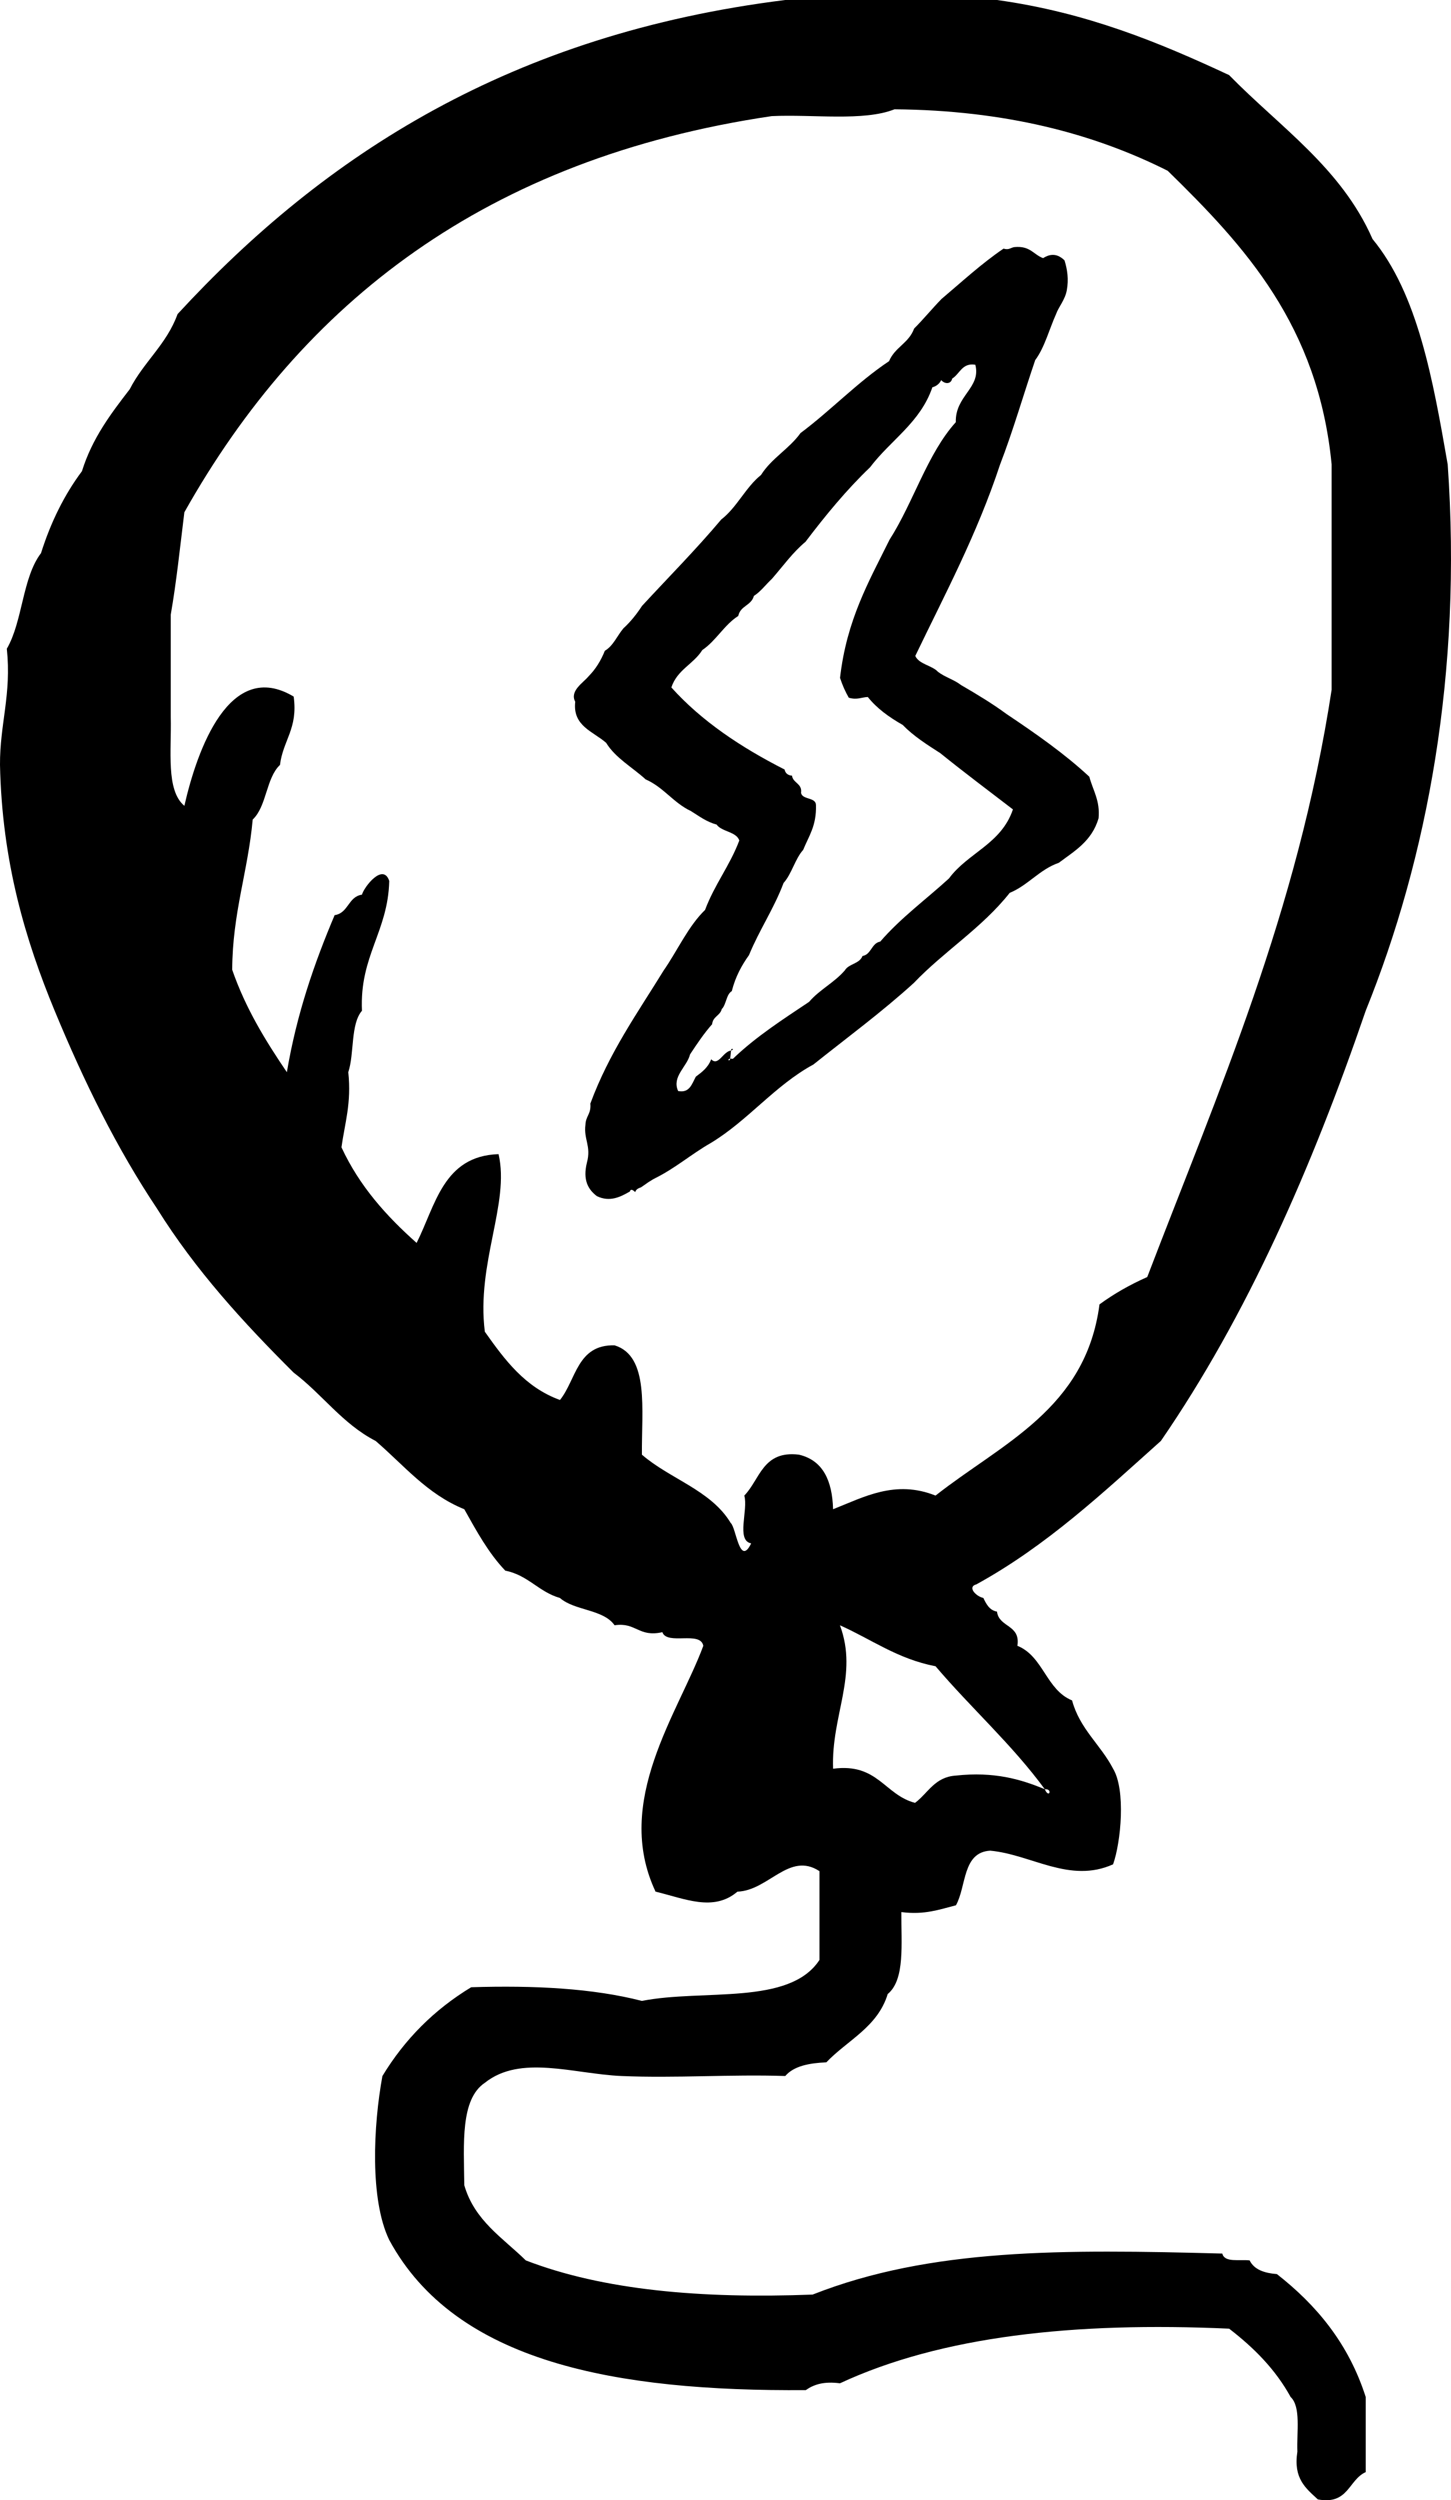 <?xml version="1.0" encoding="utf-8"?>
<!-- Generator: Adobe Illustrator 16.0.0, SVG Export Plug-In . SVG Version: 6.00 Build 0)  -->
<!DOCTYPE svg PUBLIC "-//W3C//DTD SVG 1.1//EN" "http://www.w3.org/Graphics/SVG/1.1/DTD/svg11.dtd">
<svg version="1.1" id="Layer_1" xmlns="http://www.w3.org/2000/svg" xmlns:xlink="http://www.w3.org/1999/xlink" x="0px" y="0px"
	 width="63.843px" height="110px" viewBox="0 0 63.843 110" enable-background="new 0 0 63.843 110" xml:space="preserve">
<g id="balloon">
	<g>
		<path fill-rule="evenodd" clip-rule="evenodd" d="M42.964,69.703c3.101-1.705,5.574-4.036,8.114-6.309
			c3.795-5.519,6.636-11.992,9.013-18.928c2.697-6.674,4.252-14.856,3.606-24.036c-0.654-3.754-1.316-7.497-3.307-9.914
			c-1.373-3.133-4.082-4.931-6.31-7.212C51.007,1.871,47.822,0.549,43.866,0h-9.315C22.527,1.497,14.293,6.781,7.812,13.82
			c-0.477,1.326-1.495,2.109-2.104,3.305c-0.828,1.074-1.65,2.153-2.102,3.605c-0.771,1.033-1.37,2.236-1.801,3.605
			c-0.825,1.08-0.804,3.004-1.505,4.207C0.512,30.559-0.009,31.84,0,33.65c0.089,4.282,1.126,7.727,2.404,10.816
			c1.299,3.137,2.72,6.031,4.509,8.713c1.691,2.711,3.801,5.011,6.006,7.209c1.258,0.949,2.149,2.257,3.607,3.006
			c1.24,1.062,2.263,2.343,3.902,3.005c0.541,0.965,1.069,1.936,1.804,2.702c1.006,0.2,1.471,0.937,2.405,1.203
			c0.641,0.564,1.912,0.49,2.404,1.201c0.944-0.147,1.061,0.544,2.102,0.303c0.207,0.591,1.676-0.074,1.802,0.601
			c-1.094,2.954-3.974,6.835-2.101,10.815c1.3,0.312,2.549,0.896,3.603,0c1.369-0.045,2.278-1.777,3.609-0.901v3.906
			c-1.322,2.02-5.113,1.271-7.813,1.802c-2.152-0.553-4.72-0.689-7.512-0.601c-1.621,0.981-2.924,2.285-3.905,3.906
			c-0.402,2.183-0.558,5.435,0.299,7.211c2.919,5.394,9.96,6.667,18.329,6.608c0.35-0.25,0.805-0.395,1.502-0.3
			c4.438-2.067,10.305-2.715,17.125-2.404c1.076,0.829,2.03,1.776,2.705,3.005c0.463,0.436,0.263,1.539,0.298,2.404
			c-0.19,1.193,0.383,1.621,0.901,2.103c1.35,0.249,1.344-0.86,2.105-1.201v-3.306c-0.752-2.352-2.166-4.044-3.908-5.407
			c-0.555-0.042-1.002-0.198-1.199-0.601c-0.45-0.052-1.108,0.106-1.201-0.301c-7.013-0.191-12.843-0.24-18.027,1.804
			c-4.899,0.189-9.224-0.193-12.619-1.503c-1.012-0.992-2.257-1.748-2.707-3.306c-0.022-1.829-0.176-3.782,0.902-4.507
			c1.572-1.254,3.888-0.395,6.01-0.3c2.397,0.104,4.812-0.081,7.21,0c0.371-0.433,1.035-0.57,1.806-0.601
			c0.929-0.976,2.257-1.547,2.702-3.006c0.771-0.633,0.59-2.217,0.601-3.605c1.033,0.132,1.687-0.119,2.402-0.3
			c0.466-0.839,0.277-2.331,1.507-2.402c1.81,0.166,3.495,1.46,5.406,0.601c0.347-0.979,0.563-3.271,0-4.207
			c-0.548-1.057-1.464-1.744-1.805-3.005c-1.14-0.462-1.263-1.941-2.405-2.402c0.145-0.944-0.808-0.796-0.898-1.503
			c-0.337-0.064-0.471-0.334-0.6-0.602C42.939,70.233,42.544,69.812,42.964,69.703z M45.971,78.718
			C46.333,78.688,46.153,79.154,45.971,78.718c-1.064-0.442-2.225-0.781-3.909-0.601c-0.939,0.06-1.227,0.773-1.801,1.201
			c-1.347-0.352-1.639-1.765-3.605-1.502c-0.089-2.356,1.119-4.105,0.301-6.311c1.386,0.617,2.525,1.479,4.207,1.803
			C42.728,75.149,44.531,76.752,45.971,78.718z M41.163,65.799c-1.774-0.708-3.156,0.067-4.508,0.601
			c-0.035-1.265-0.449-2.155-1.504-2.402c-1.593-0.193-1.71,1.09-2.403,1.802c0.183,0.623-0.371,1.973,0.303,2.102
			c-0.514,1.058-0.659-0.699-0.902-0.9c-0.863-1.438-2.672-1.934-3.905-3.003c-0.018-1.987,0.329-4.338-1.201-4.81
			c-1.649-0.045-1.691,1.517-2.404,2.404c-1.543-0.559-2.434-1.772-3.307-3.004c-0.379-3.024,1.108-5.648,0.604-7.812
			c-2.428,0.078-2.769,2.24-3.605,3.906c-1.326-1.179-2.514-2.495-3.307-4.207c0.146-1.053,0.447-1.953,0.3-3.303
			c0.273-0.831,0.094-2.11,0.602-2.705c-0.109-2.414,1.144-3.464,1.201-5.71c-0.269-0.812-1.104,0.253-1.201,0.603
			c-0.612,0.089-0.59,0.812-1.202,0.901c-0.892,2.108-1.669,4.338-2.102,6.911c-0.931-1.376-1.812-2.797-2.405-4.507
			c0.009-2.497,0.694-4.315,0.902-6.61c0.621-0.584,0.584-1.822,1.201-2.404c0.127-1.074,0.801-1.603,0.601-3.006
			c-2.815-1.685-4.246,2.328-4.809,4.807c-0.818-0.68-0.563-2.439-0.599-3.903v-4.509c0.253-1.448,0.411-2.992,0.599-4.504
			c5.19-9.231,13.277-15.568,25.842-17.428c1.816-0.087,4.044,0.24,5.405-0.301c4.867,0.043,8.753,1.065,12.019,2.705
			c3.393,3.319,6.618,6.802,7.213,12.919v9.914c-1.505,9.813-4.982,17.651-8.113,25.838c-0.764,0.338-1.466,0.738-2.101,1.203
			C47.774,61.996,44.074,63.503,41.163,65.799z"/>
	</g>
</g>
<g id="flash1">
	<g>
		<path fill-rule="evenodd" clip-rule="evenodd" d="M47.93,34.173c-1.093-1.016-2.355-1.896-3.64-2.757
			c-0.627-0.462-1.313-0.875-2.009-1.279c-0.291-0.231-0.719-0.351-1.011-0.581c-0.268-0.285-0.834-0.329-0.998-0.698
			c1.309-2.725,2.711-5.335,3.729-8.418c0.568-1.469,1.027-3.07,1.548-4.598c0.414-0.553,0.618-1.363,0.926-2.045
			c0.101-0.288,0.386-0.604,0.463-1.024c0.09-0.486,0.026-0.906-0.1-1.318c-0.291-0.285-0.6-0.317-0.942-0.098
			c-0.427-0.156-0.562-0.55-1.258-0.487c-0.164,0.02-0.242,0.143-0.483,0.068c-0.973,0.661-1.833,1.459-2.729,2.215
			c-0.412,0.423-0.79,0.886-1.206,1.303c-0.233,0.643-0.846,0.818-1.101,1.433c-1.398,0.933-2.556,2.162-3.898,3.165
			c-0.506,0.705-1.265,1.096-1.737,1.843c-0.675,0.54-1.064,1.432-1.75,1.959c-1.115,1.326-2.322,2.539-3.487,3.803
			c-0.24,0.369-0.509,0.703-0.817,0.985c-0.276,0.326-0.449,0.775-0.817,0.986c-0.177,0.444-0.414,0.818-0.709,1.116
			c-0.239,0.293-0.85,0.648-0.594,1.128c-0.123,1.07,0.786,1.303,1.36,1.807c0.413,0.672,1.154,1.074,1.736,1.607
			c0.803,0.355,1.213,1.026,1.997,1.397c0.353,0.218,0.667,0.466,1.128,0.593c0.225,0.32,0.865,0.304,0.998,0.699
			c-0.421,1.117-1.088,1.934-1.507,3.056c-0.744,0.721-1.21,1.784-1.823,2.666c-1.146,1.863-2.393,3.604-3.224,5.853
			c0.043,0.453-0.203,0.548-0.216,0.929c-0.087,0.646,0.265,0.935,0.064,1.673c-0.188,0.762,0.053,1.178,0.442,1.473
			c0.563,0.266,1.021,0.042,1.449-0.207c0.04-0.139,0.139-0.058,0.235,0.025c0.039-0.129,0.15-0.17,0.26-0.211
			c0.207-0.144,0.408-0.295,0.637-0.409c0.871-0.434,1.585-1.057,2.42-1.534c1.642-0.987,2.826-2.538,4.524-3.458
			c1.481-1.183,3.012-2.308,4.417-3.587c1.339-1.403,2.995-2.417,4.219-3.964c0.807-0.332,1.317-1.032,2.159-1.322
			c0.692-0.519,1.456-0.951,1.751-1.96C48.41,35.221,48.085,34.766,47.93,34.173z M41.754,38.648
			c-1.01,0.924-2.117,1.729-3.025,2.779c-0.38,0.061-0.396,0.573-0.779,0.632c-0.141,0.358-0.596,0.33-0.779,0.634
			c-0.462,0.538-1.11,0.845-1.571,1.384c-1.164,0.779-2.345,1.536-3.354,2.507c-0.039-0.004-0.078-0.008-0.118-0.012
			c-0.003,0.144-0.179,0.054,0,0c0.013-0.118,0.025-0.235,0.037-0.353c-0.355,0.04-0.556,0.71-0.874,0.385
			c-0.136,0.363-0.405,0.563-0.674,0.764c-0.175,0.315-0.269,0.73-0.779,0.633c-0.291-0.633,0.392-1.069,0.523-1.612
			c0.306-0.464,0.614-0.924,0.971-1.327c0.039-0.352,0.348-0.368,0.426-0.669c0.2-0.197,0.194-0.647,0.44-0.787
			c0.162-0.641,0.439-1.14,0.758-1.587c0.459-1.118,1.088-2.025,1.521-3.173c0.359-0.398,0.505-1.059,0.864-1.458
			c0.237-0.594,0.588-1.046,0.561-1.964c0.003-0.361-0.605-0.227-0.657-0.543c0.063-0.411-0.358-0.429-0.397-0.755
			c-0.204-0.015-0.293-0.124-0.329-0.272c-1.933-0.983-3.655-2.135-4.98-3.61c0.261-0.786,0.97-1.018,1.361-1.644
			c0.604-0.406,0.966-1.11,1.583-1.501c0.097-0.458,0.57-0.449,0.688-0.881c0.306-0.196,0.524-0.503,0.791-0.75
			c0.484-0.554,0.92-1.168,1.479-1.631c0.884-1.167,1.807-2.288,2.838-3.275c0.927-1.221,2.208-1.962,2.745-3.523
			c0.177-0.048,0.307-0.152,0.389-0.316c0.141,0.169,0.423,0.201,0.484-0.068c0.336-0.206,0.434-0.704,1.016-0.608
			c0.264,1.015-0.893,1.362-0.858,2.527c-1.25,1.382-1.87,3.539-2.916,5.171c-0.897,1.816-1.888,3.518-2.178,6.079
			c0.101,0.313,0.23,0.604,0.385,0.873c0.375,0.108,0.557-0.023,0.837-0.032c0.398,0.503,0.94,0.889,1.536,1.23
			c0.467,0.484,1.063,0.862,1.656,1.243c1.042,0.843,2.126,1.652,3.193,2.473C44.051,37.14,42.592,37.511,41.754,38.648z
			 M32.165,46.22C32.342,46.165,32.168,46.076,32.165,46.22L32.165,46.22z"/>
	</g>
</g>
</svg>

